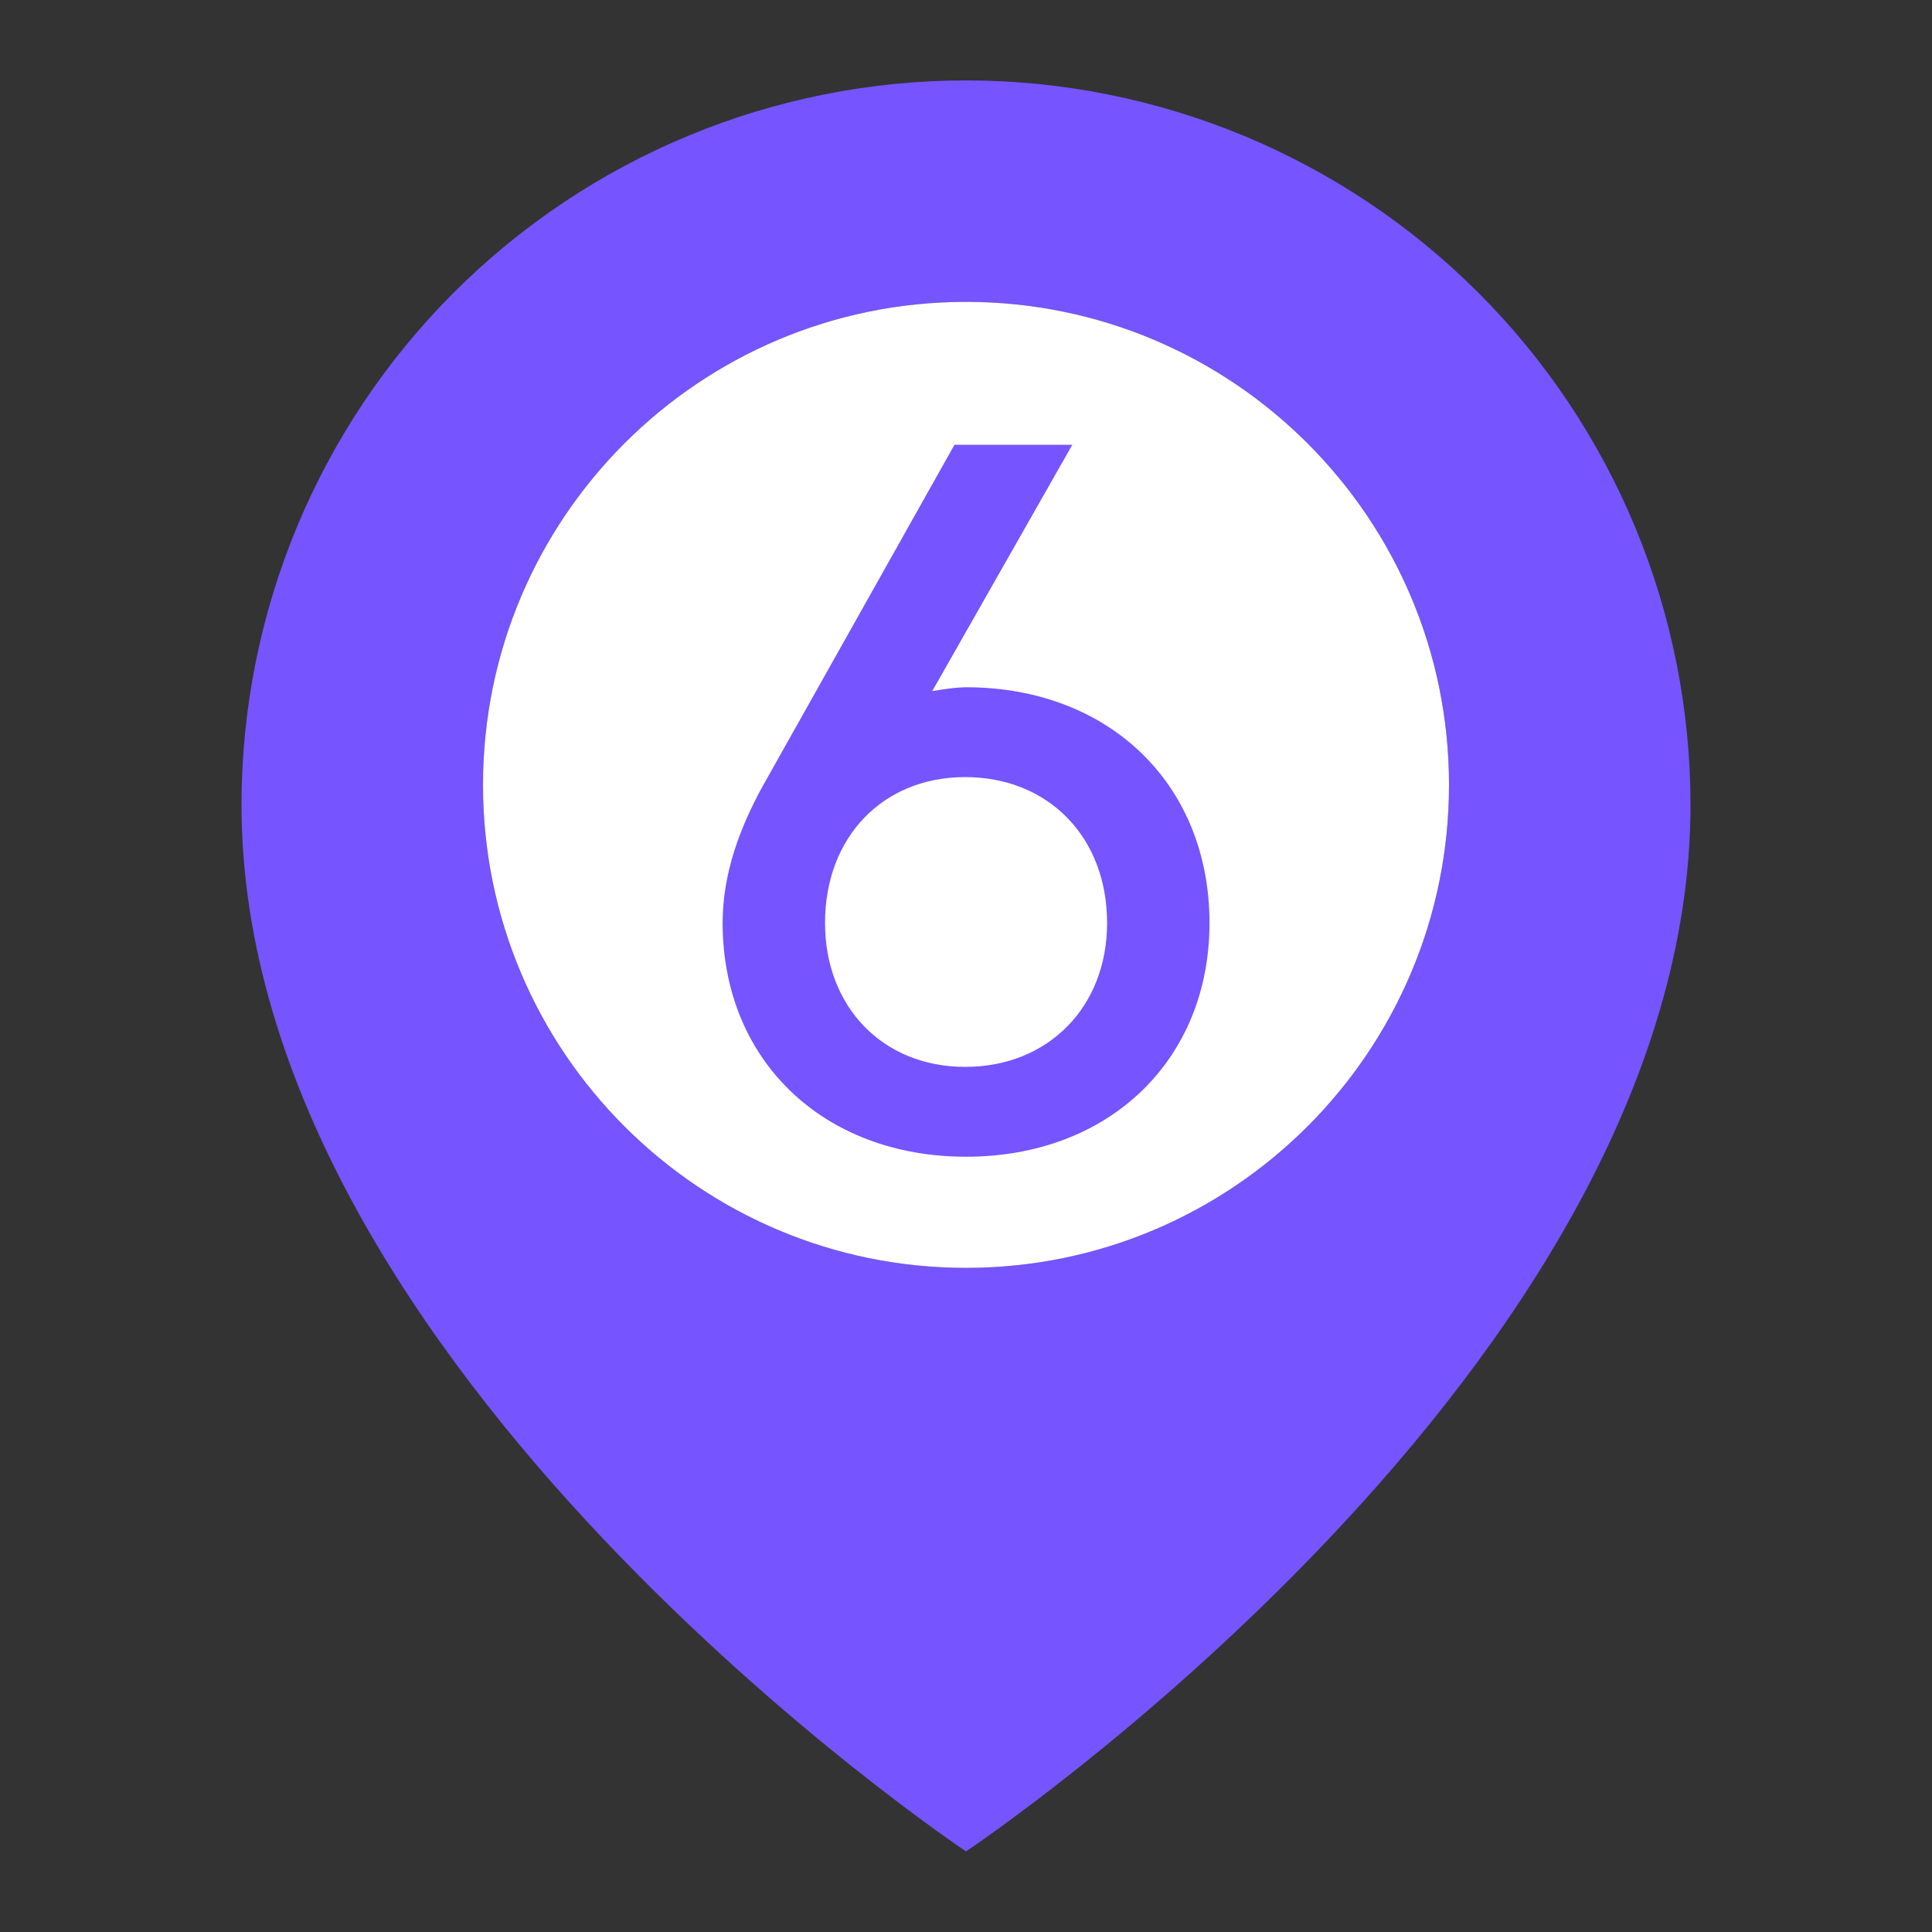 <svg width="32" height="32" viewBox="0 0 32 32" fill="none" xmlns="http://www.w3.org/2000/svg">
<rect x="0" y="0" width="32" height="32" fill="#333333" stroke="none"/>
<path fill-rule="evenodd" clip-rule="evenodd" d="M16 30.665C16 30.665 28 22.665 28 13.332C28 10.149 26.736 7.097 24.485 4.847C22.235 2.596 19.183 1.332 16 1.332C12.817 1.332 9.765 2.596 7.515 4.847C5.264 7.097 4 10.149 4 13.332C4 22.665 16 30.665 16 30.665ZM24 13C24 17.418 20.418 21 16 21C11.582 21 8 17.418 8 13C8 8.582 11.582 5 16 5C20.418 5 24 8.582 24 13Z" fill="#7654FF"/>
<path d="M16 21C20.418 21 24 17.418 24 13C24 8.582 20.418 5 16 5C11.582 5 8 8.582 8 13C8 17.418 11.582 21 16 21Z" fill="white"/>
<path d="M15.985 17.671C17.361 17.671 18.337 16.679 18.337 15.287C18.337 13.863 17.361 12.871 15.985 12.871C14.625 12.871 13.665 13.863 13.665 15.287C13.665 16.679 14.625 17.671 15.985 17.671ZM11.969 15.287C11.969 14.439 12.273 13.687 12.609 13.063L15.809 7.367H17.761L15.441 11.447C15.633 11.415 15.825 11.383 16.033 11.383C18.385 11.399 20.033 12.999 20.033 15.287C20.033 17.559 18.369 19.159 16.001 19.159C13.633 19.159 11.969 17.559 11.969 15.287Z" fill="#7654FF"/>
</svg>

